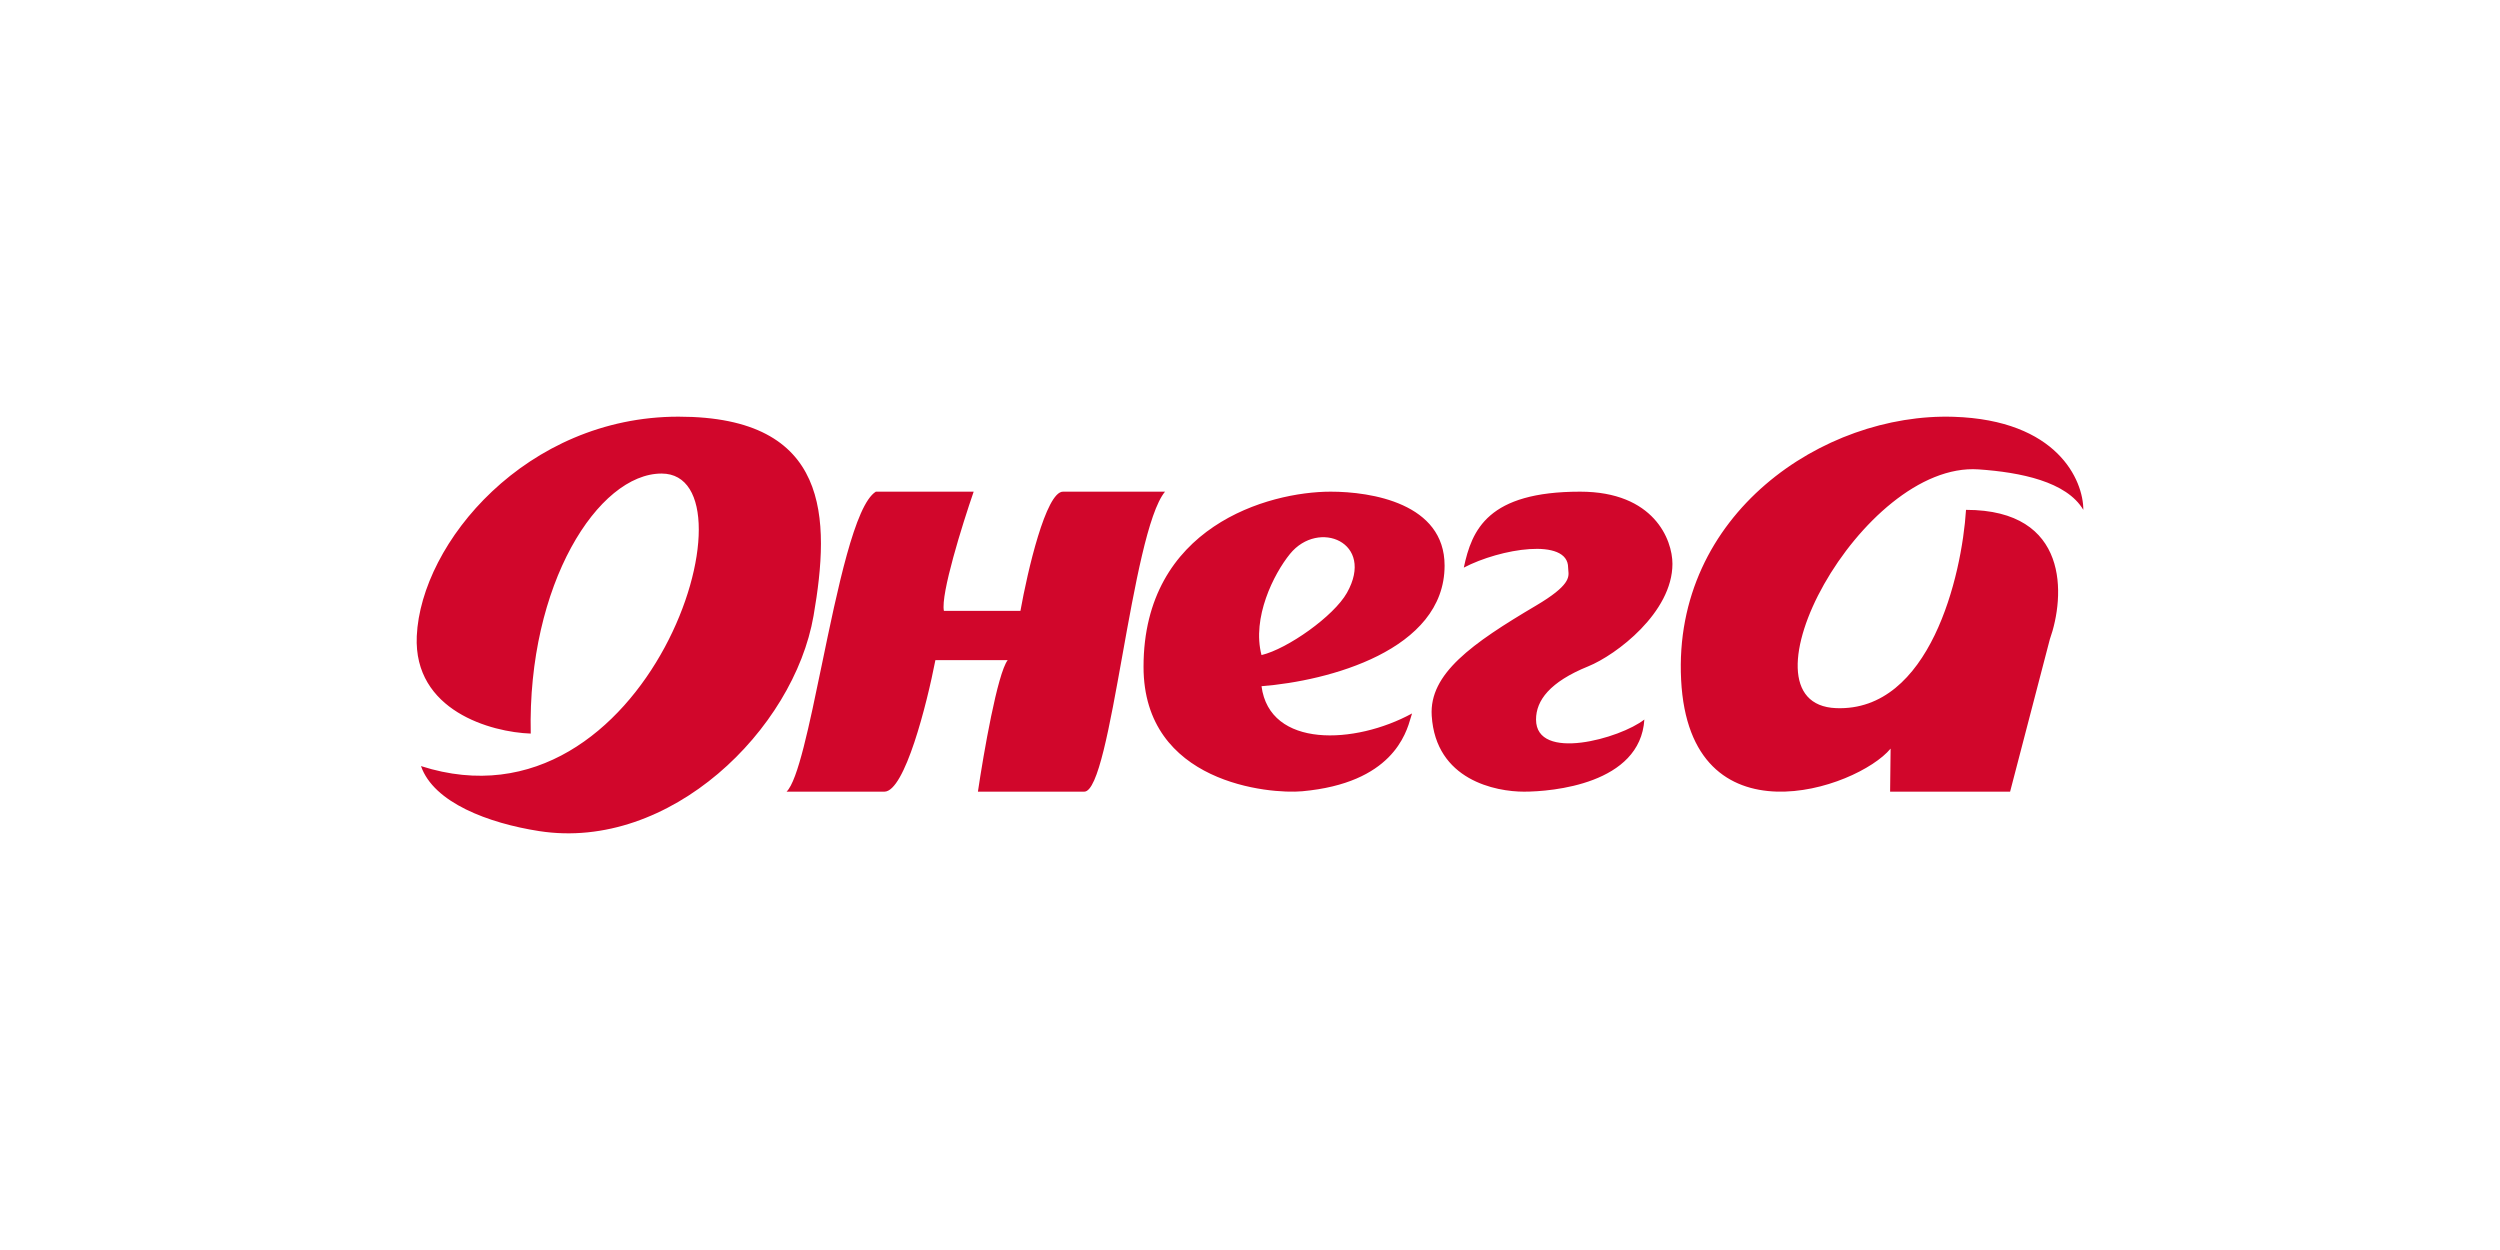 <svg width="300" height="150" viewBox="0 0 300 150" fill="none" xmlns="http://www.w3.org/2000/svg">
<path fill-rule="evenodd" clip-rule="evenodd" d="M241.212 95H226.813L226.872 89.833C222.85 94.688 202.739 101.487 201.734 81.577C200.728 61.668 218.828 49.529 234.414 50.014C246.883 50.403 250 57.622 250 61.183C247.989 57.784 242.459 56.674 237.431 56.327C223.353 55.356 207.767 84.491 220.336 84.977C231.589 85.412 235.42 69.115 235.922 61.183C248.391 61.183 247.821 71.542 245.978 76.722L241.212 95ZM188.175 68.114C188.175 64.468 179.99 65.835 175.657 68.114C176.62 63.557 178.546 59 189.62 59C198.479 59 200.693 64.772 200.693 67.658C200.693 73.491 193.953 78.595 190.583 79.962C185.963 81.836 184.324 84.063 184.324 86.342C184.324 91.446 194.435 88.62 197.323 86.342C196.842 94.089 186.25 95 182.879 95C179.509 95 172.287 93.633 171.806 85.886C171.493 80.857 176.615 77.228 184.324 72.671C188.386 70.269 188.284 69.274 188.199 68.45C188.187 68.335 188.175 68.225 188.175 68.114ZM98.608 79.823C100.501 70.667 102.595 60.542 105.103 59H116.84C115.479 62.945 112.86 71.329 113.268 73.301H122.453C123.304 68.534 125.515 59 127.556 59H139.803C137.773 61.453 136.172 70.37 134.673 78.715C133.159 87.15 131.749 95 130.108 95H117.35C118.031 90.397 119.698 80.797 120.922 79.219H112.247C111.227 84.48 108.573 95 106.124 95H94.387C95.739 93.694 97.11 87.061 98.608 79.823ZM79.391 56.826C91.548 56.826 77.872 100.707 50.519 91.931C52.039 96.319 58.624 98.788 64.702 99.732C80.405 102.17 95.263 87.543 97.627 73.891C99.653 62.189 99.653 50 81.418 50C63.183 50 50.519 65.115 50.013 76.329C49.608 85.3 58.961 87.868 63.689 88.03C63.284 70.088 71.793 56.826 79.391 56.826ZM151.382 82.345C152.358 89.816 162.61 89.349 169.445 85.614C169.406 85.726 169.363 85.874 169.312 86.052C168.729 88.081 167.037 93.97 156.264 94.952C152.357 95.308 137.223 94.018 137.224 80.011C137.226 63.202 152.195 59 159.681 59C164.563 59 173.351 60.401 173.351 67.871C173.351 78.066 159.356 81.723 151.382 82.345ZM161.633 71.14C165.05 65.07 158.215 62.268 154.798 66.471C152.845 68.873 150.209 74.128 151.381 78.61C154.505 77.863 160.056 73.941 161.633 71.14Z" fill="#D1062B"/>
</svg>
